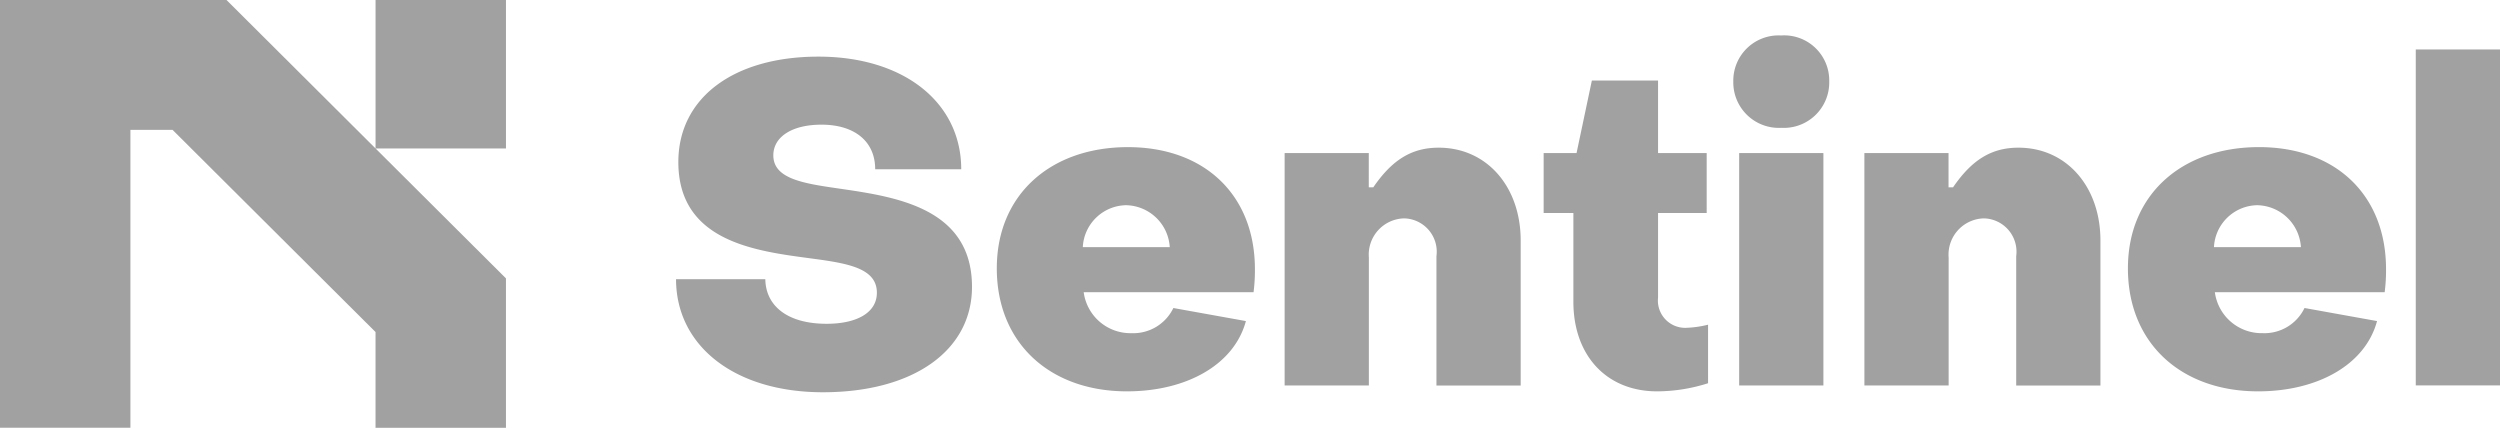 <svg xmlns="http://www.w3.org/2000/svg" width="149.08" height="25.507" viewBox="0 0 149.08 25.507">
    <g data-name="Group 94">
        <path data-name="Path 6" d="M9.781-3.589c5.373 0 8.891-2.471 8.891-6.286 0-4.647-4.432-5.346-7.71-5.829-2.23-.322-4.137-.564-4.137-2.015 0-1.075 1.075-1.827 2.874-1.827 1.934 0 3.2.967 3.2 2.659h5.131c0-3.976-3.412-6.716-8.515-6.716-5.077 0-8.354 2.471-8.354 6.286 0 4.943 5 5.346 8.3 5.8 1.959.272 3.539.595 3.539 1.992 0 1.181-1.177 1.853-3 1.853-2.31 0-3.626-1.048-3.653-2.659H1.024c0 3.975 3.492 6.742 8.757 6.742zm18.132-.054c3.546 0 6.393-1.585 7.092-4.191l-4.325-.778a2.653 2.653 0 0 1-2.5 1.5 2.814 2.814 0 0 1-2.847-2.444h10.129a10.165 10.165 0 0 0 .081-1.37c0-4.432-3.009-7.28-7.575-7.28-4.593 0-7.817 2.821-7.817 7.226-.001 4.463 3.169 7.337 7.762 7.337zm-2.633-8.6a2.629 2.629 0 0 1 2.579-2.5 2.662 2.662 0 0 1 2.606 2.5zm12.035 8.251h5.023v-7.629a2.163 2.163 0 0 1 2.1-2.337 1.99 1.99 0 0 1 1.93 2.258v7.71h5.023v-8.65c0-3.2-2.015-5.534-4.889-5.534-1.639 0-2.794.752-3.9 2.364h-.269v-2.042h-5.018zm22.215.349a10.081 10.081 0 0 0 3.035-.484v-3.491a6.205 6.205 0 0 1-1.343.188 1.626 1.626 0 0 1-1.639-1.8v-5.05h2.9v-3.573h-2.9v-4.325h-3.947l-.913 4.325h-1.962v3.573h1.773v5.292c0 3.196 1.966 5.345 4.997 5.345zm7.387-15.715a2.71 2.71 0 0 0 2.874-2.767 2.689 2.689 0 0 0-2.874-2.74 2.7 2.7 0 0 0-2.847 2.74 2.717 2.717 0 0 0 2.848 2.768zM64.42-3.992h5.023v-13.861H64.42zm7.468 0h5.023v-7.629a2.163 2.163 0 0 1 2.1-2.337A1.99 1.99 0 0 1 80.94-11.7v7.71h5.023v-8.65c0-3.2-2.015-5.534-4.889-5.534-1.639 0-2.794.752-3.9 2.364h-.269v-2.042h-5.018zm23.478.349c3.546 0 6.393-1.585 7.092-4.191l-4.325-.779a2.653 2.653 0 0 1-2.5 1.5 2.814 2.814 0 0 1-2.847-2.444h10.127a10.163 10.163 0 0 0 .081-1.37c0-4.432-3.009-7.28-7.575-7.28-4.593 0-7.817 2.821-7.817 7.226-.002 4.464 3.17 7.338 7.763 7.338zm-2.633-8.6a2.629 2.629 0 0 1 2.579-2.5 2.662 2.662 0 0 1 2.606 2.5zm12.034 8.247h5.023v-20.035h-5.023z" transform="translate(39.29 26.98)" style="fill:#a1a1a1"/>
        <path d="m13.507 0 16.664 16.6v8.91h-7.777V19.8L10.291 7.745H7.777v17.762H0V0zm8.888 8.852V0h7.777v8.852z" style="fill:#a1a1a1"/>
    </g>
</svg>
